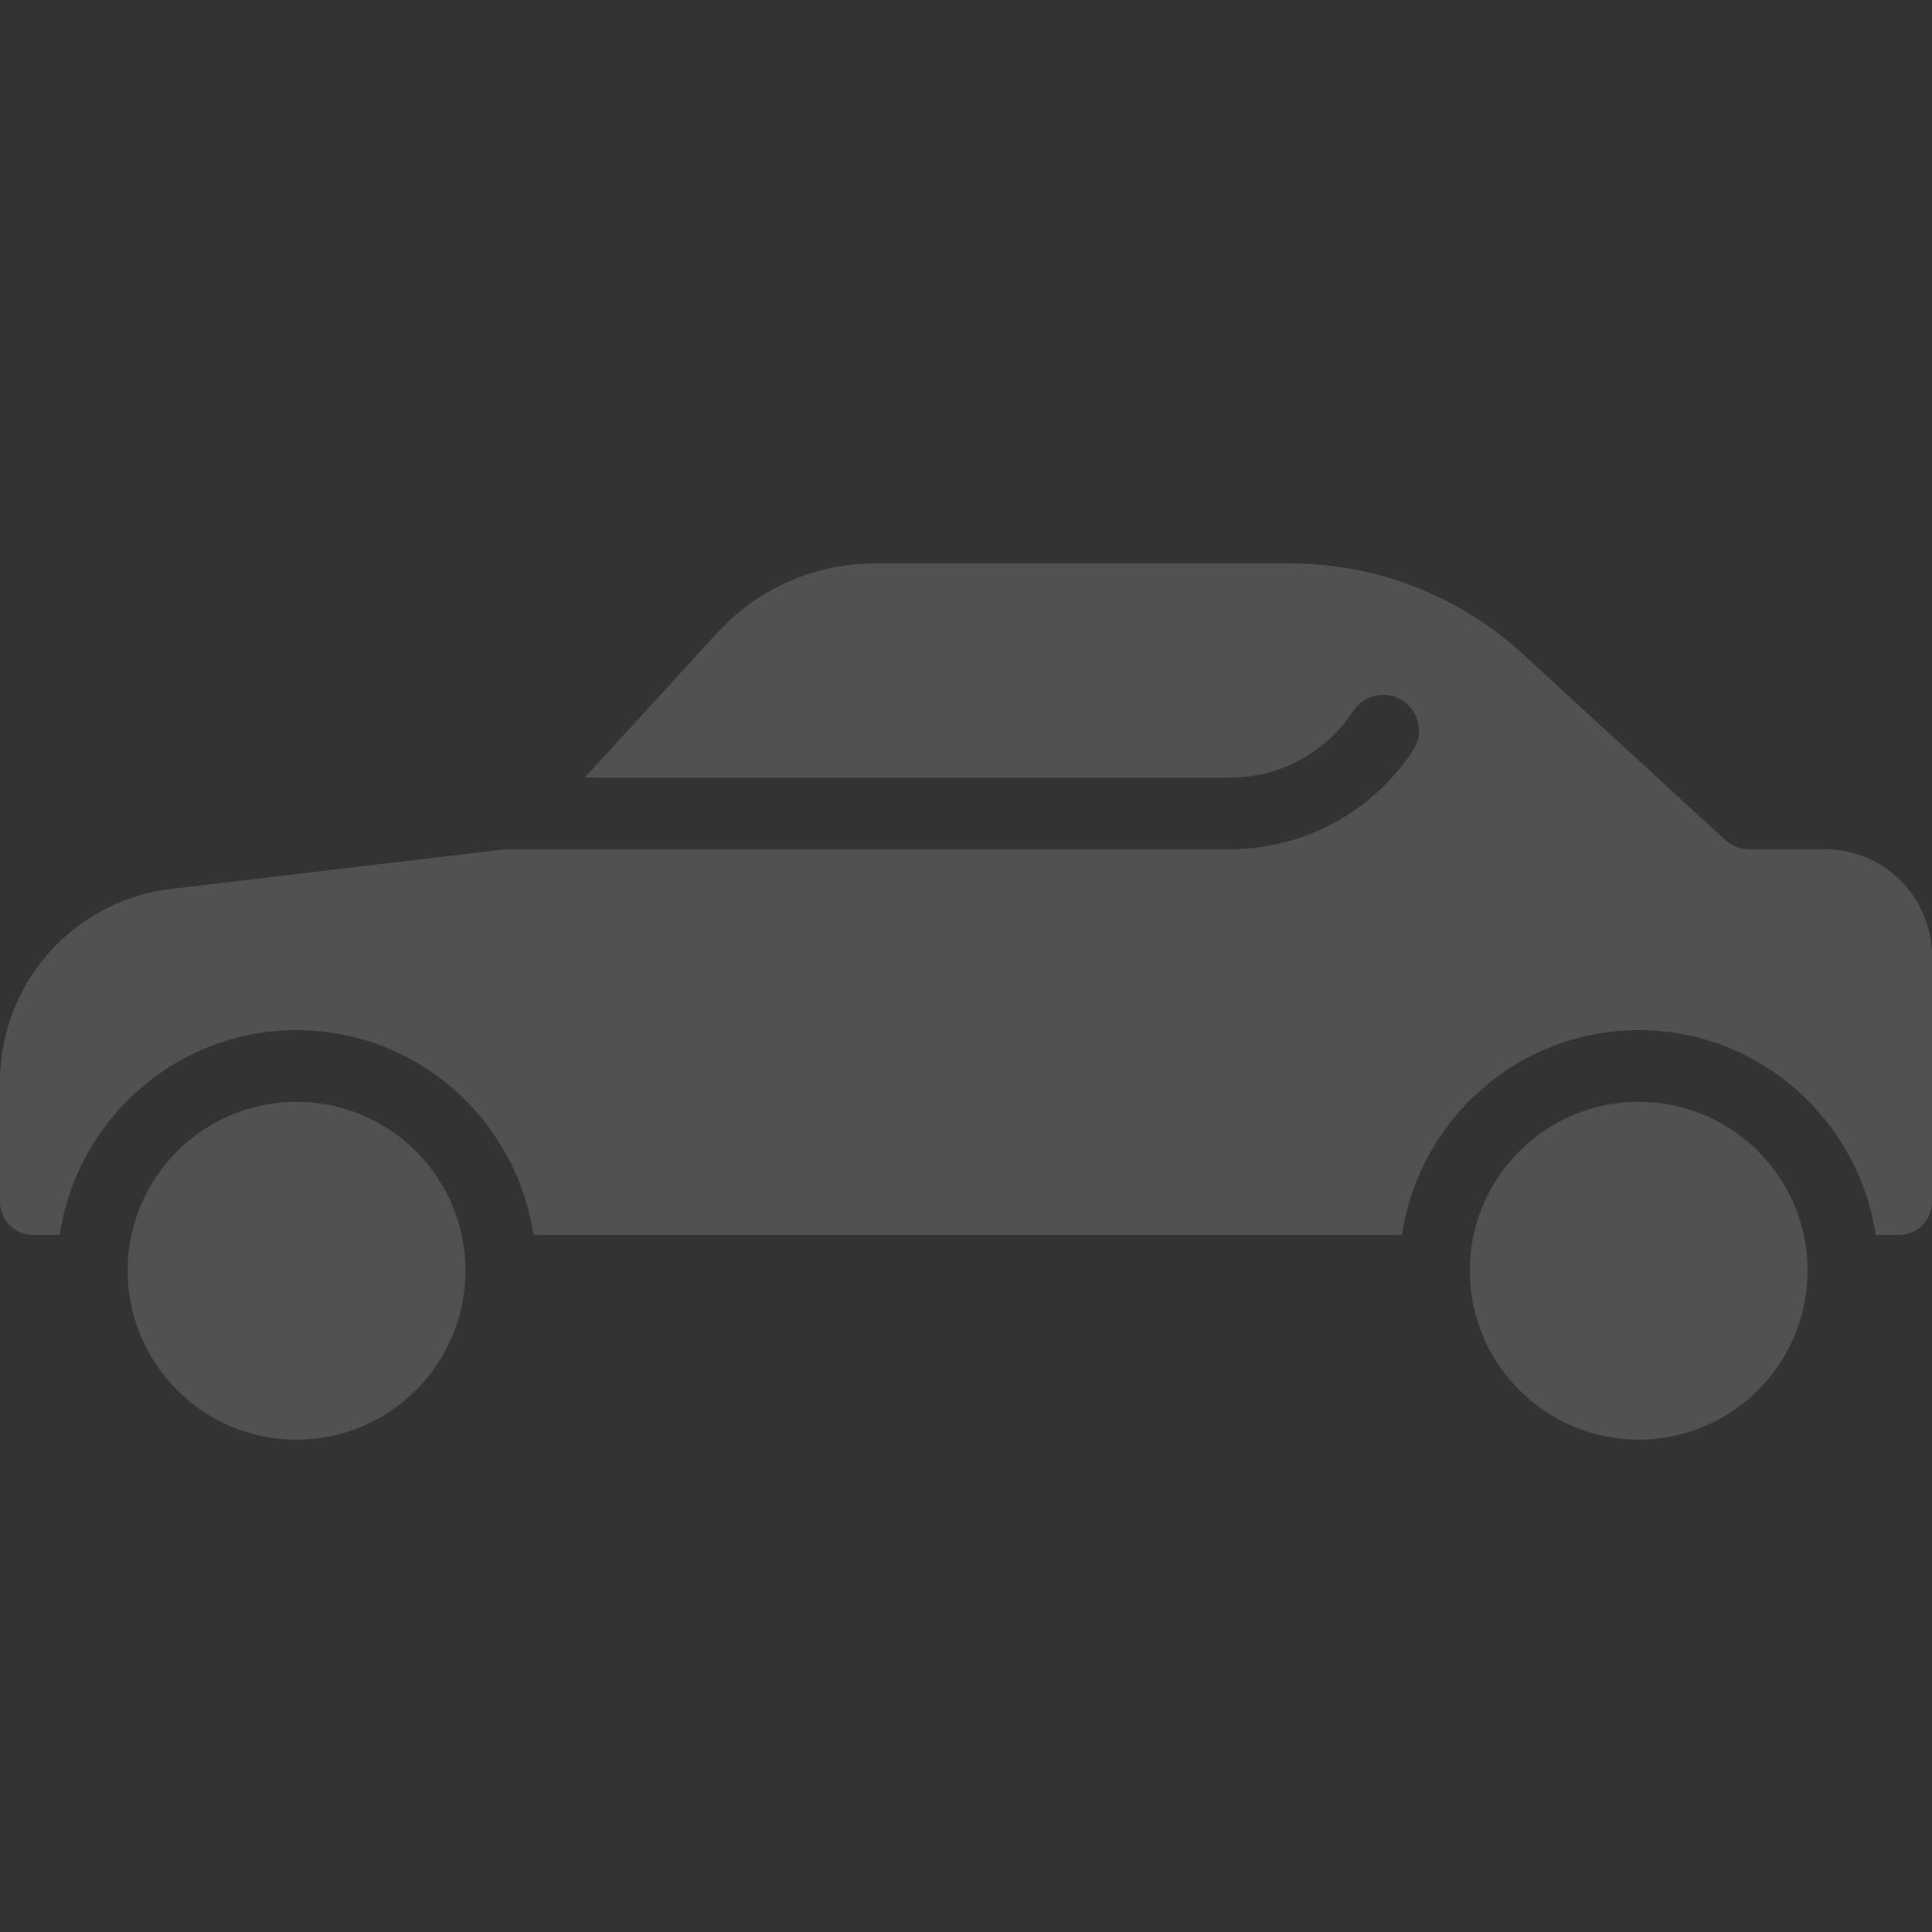 <svg width="317" height="317" viewBox="0 0 317 317" fill="none" xmlns="http://www.w3.org/2000/svg">
<rect x="0" y="0" width="317" height="317" fill="#333333" stroke="none"/>
<path d="M27.062 145.982L82.969 139.337H201.781C207.767 139.346 213.66 137.857 218.923 135.007C224.187 132.157 228.654 128.035 231.918 123.018C232.742 121.715 233.021 120.14 232.693 118.633C232.366 117.127 231.459 115.81 230.168 114.966C228.878 114.123 227.307 113.821 225.796 114.126C224.285 114.431 222.954 115.318 222.091 116.596C217.595 123.476 209.999 127.597 201.781 127.597H95.942L117.814 103.693C121.057 100.184 124.984 97.377 129.354 95.445C133.723 93.513 138.443 92.496 143.22 92.458H211.76C225.869 92.443 239.466 97.741 249.846 107.298L283.035 137.787C284.116 138.784 285.533 139.338 287.004 139.337H299.425C309.111 139.337 317 147.215 317 156.912V197.205C317 200.198 314.57 202.629 311.576 202.629H307.76C304.896 183.656 288.635 169.028 268.888 169.028C249.141 169.028 232.881 183.656 230.016 202.617H87.536C84.671 183.656 68.423 169.028 48.664 169.028C28.905 169.028 12.656 183.656 9.792 202.617H5.424C3.986 202.617 2.606 202.046 1.589 201.028C0.572 200.011 0 198.632 0 197.193V177.61C-0.035 169.968 2.679 162.568 7.647 156.761C12.615 150.955 19.506 147.129 27.062 145.982Z" fill="white" fill-opacity="0.15"/>
<path d="M268.882 236.218C253.596 236.218 241.163 223.785 241.163 208.499C241.163 193.213 253.596 180.78 268.882 180.78C276.204 180.786 283.226 183.688 288.417 188.852C293.608 194.017 296.545 201.024 296.589 208.346C296.589 208.405 296.554 208.44 296.554 208.499C296.554 208.558 296.589 208.593 296.589 208.652C296.542 215.973 293.604 222.979 288.414 228.142C283.224 233.306 276.203 236.209 268.882 236.218ZM20.939 208.499C20.939 193.213 33.371 180.78 48.657 180.78C63.943 180.78 76.376 193.213 76.376 208.499C76.376 223.785 63.943 236.218 48.657 236.218C33.371 236.218 20.939 223.773 20.939 208.499Z" fill="white" fill-opacity="0.15"/>
</svg>
